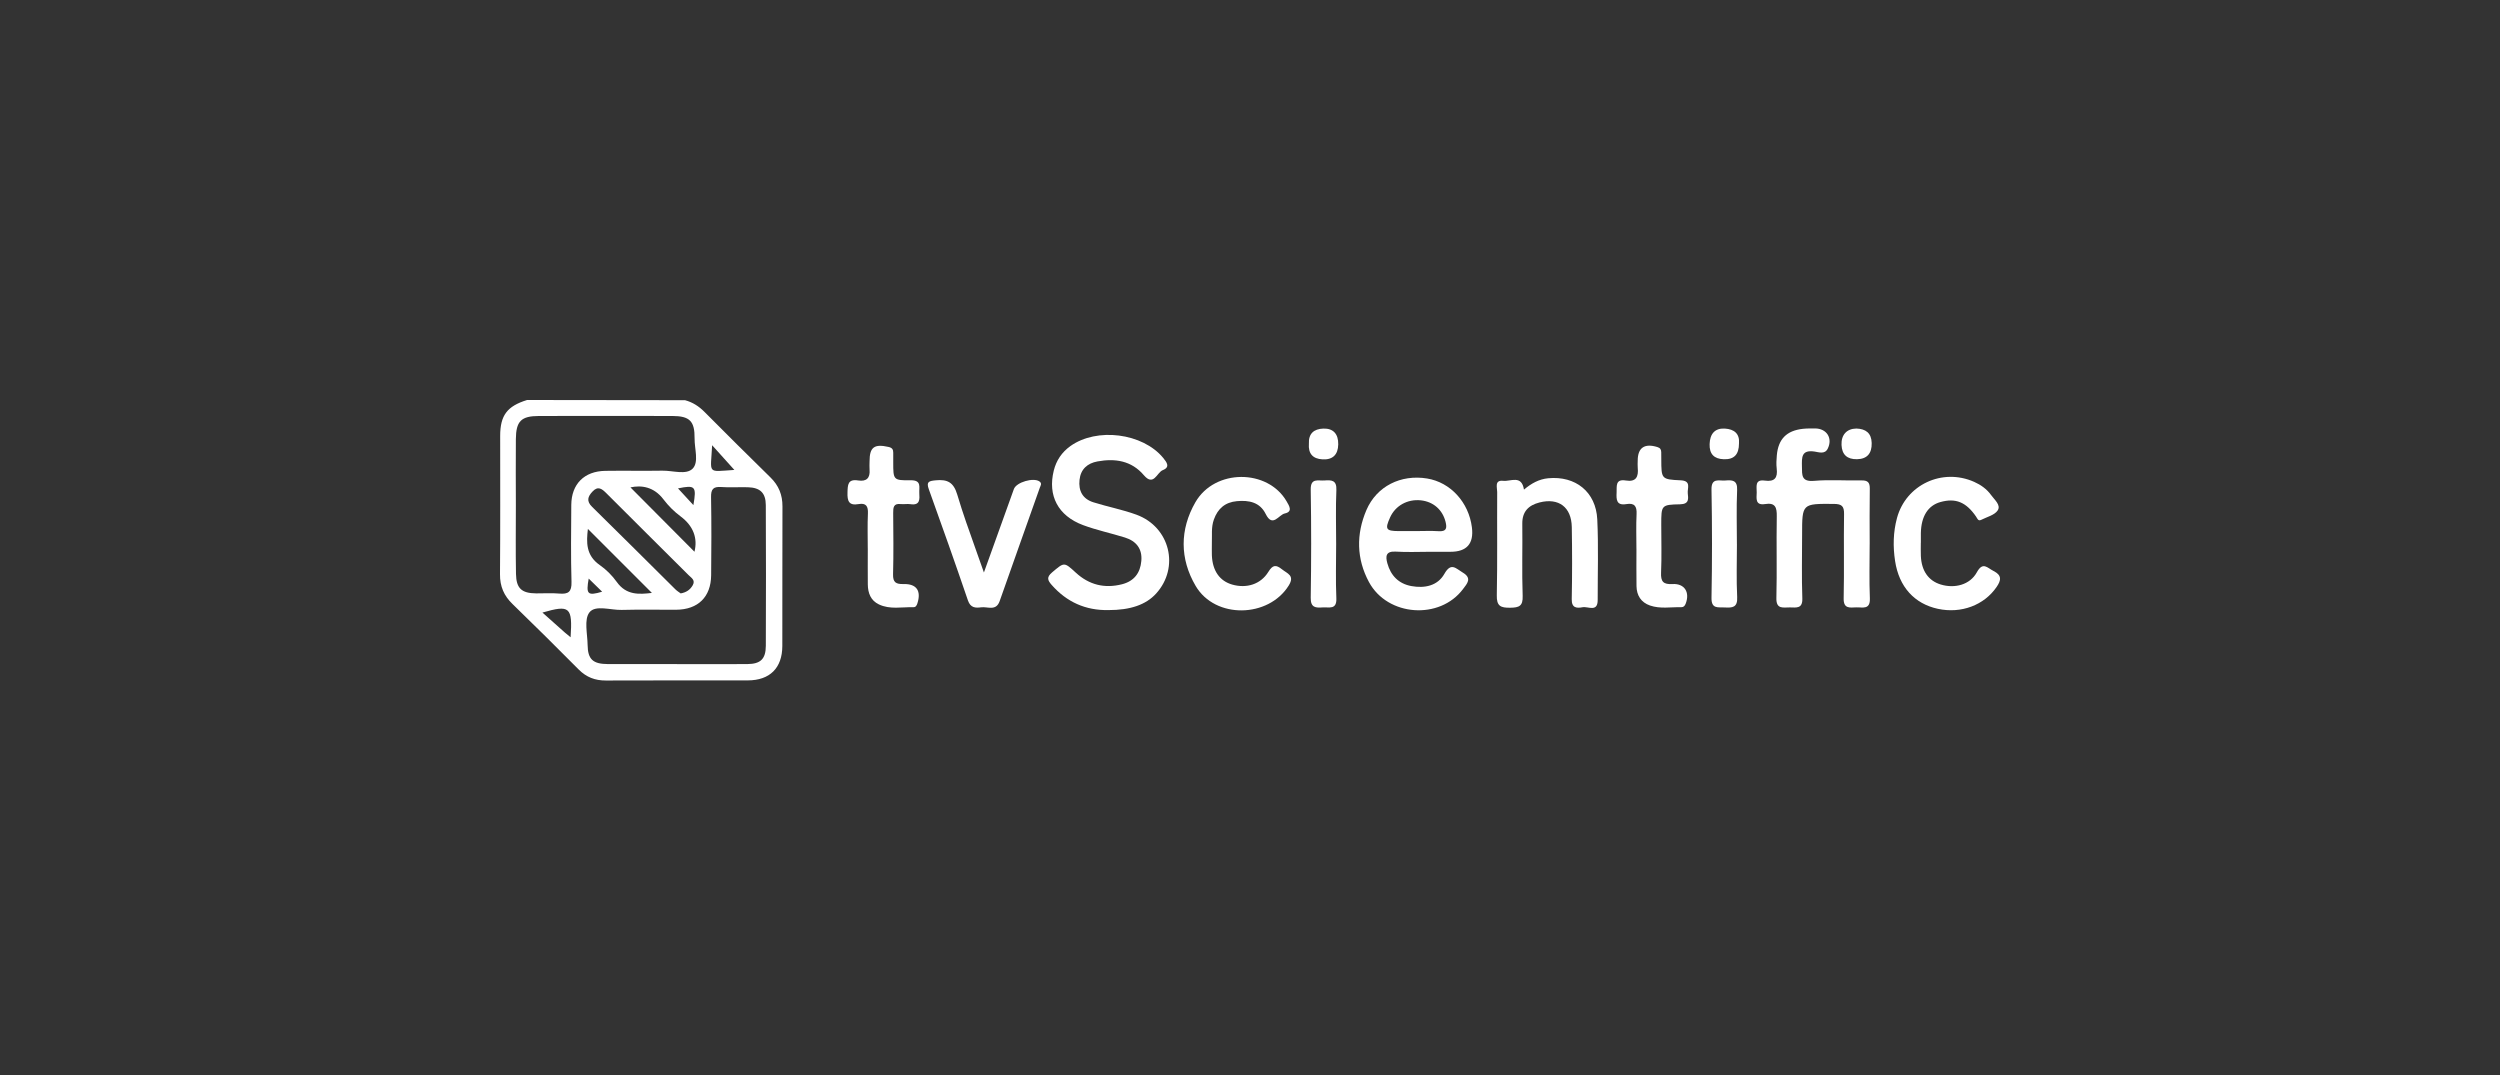 <svg width="200" height="86" viewBox="0 0 200 86" fill="none" xmlns="http://www.w3.org/2000/svg">
<rect x="0" y="0" width="200" height="86" fill="#333333" stroke="none"/>
<path d="M42.166 32C46.378 32.006 50.59 32.01 54.802 32.016C55.411 32.179 55.911 32.502 56.355 32.948C58.105 34.705 59.861 36.459 61.636 38.193C62.301 38.843 62.601 39.591 62.597 40.515C62.58 44.237 62.597 47.958 62.586 51.679C62.58 53.447 61.583 54.428 59.824 54.432C56.038 54.438 52.252 54.422 48.467 54.441C47.601 54.445 46.908 54.175 46.298 53.564C44.549 51.804 42.791 50.054 41.008 48.328C40.313 47.66 39.992 46.911 40 45.938C40.031 42.249 40.012 38.559 40.014 34.871C40.016 33.228 40.57 32.494 42.166 32ZM41.269 40.424C41.269 42.253 41.244 44.083 41.279 45.91C41.3 47.076 41.732 47.458 42.889 47.471C43.504 47.479 44.123 47.429 44.732 47.485C45.467 47.551 45.744 47.349 45.72 46.553C45.66 44.501 45.691 42.446 45.703 40.393C45.713 38.727 46.738 37.693 48.424 37.668C49.944 37.644 51.466 37.681 52.986 37.654C53.817 37.639 54.894 38.016 55.411 37.491C55.925 36.969 55.557 35.904 55.567 35.079C55.584 33.691 55.176 33.283 53.796 33.279C50.236 33.271 46.676 33.271 43.118 33.279C41.694 33.281 41.281 33.689 41.269 35.132C41.254 36.897 41.265 38.66 41.269 40.426V40.424ZM54.16 53.13C56.036 53.13 57.912 53.139 59.787 53.126C60.844 53.118 61.262 52.721 61.266 51.664C61.282 47.911 61.283 44.159 61.264 40.406C61.258 39.427 60.81 39.009 59.83 38.98C59.119 38.958 58.403 39.015 57.696 38.962C57.052 38.915 56.873 39.149 56.885 39.772C56.92 41.856 56.916 43.941 56.892 46.025C56.873 47.761 55.838 48.766 54.099 48.779C52.644 48.789 51.188 48.752 49.734 48.793C48.844 48.818 47.632 48.375 47.155 48.99C46.711 49.562 46.997 50.708 47.009 51.6C47.025 52.746 47.433 53.12 48.628 53.126C50.471 53.133 52.315 53.126 54.16 53.126V53.13ZM54.454 47.473C54.913 47.39 55.215 47.178 55.419 46.818C55.649 46.411 55.31 46.232 55.096 46.018C52.906 43.834 50.705 41.658 48.519 39.468C48.161 39.11 47.848 38.847 47.402 39.322C47.025 39.723 46.892 40.083 47.371 40.55C49.605 42.738 51.812 44.951 54.033 47.15C54.166 47.281 54.331 47.38 54.456 47.473H54.454ZM50.436 38.991C52.128 40.692 53.883 42.458 55.557 44.139C55.822 43.083 55.493 42.09 54.442 41.307C53.932 40.928 53.463 40.459 53.08 39.953C52.315 38.945 51.33 38.797 50.436 38.991ZM47.032 42.314C46.906 43.378 46.865 44.431 47.98 45.204C48.502 45.566 48.977 46.045 49.344 46.559C50.111 47.633 51.139 47.553 52.151 47.433C50.442 45.724 48.737 44.019 47.032 42.314ZM58.749 37.594C58.199 36.981 57.591 36.307 56.97 35.618C56.857 37.964 56.517 37.74 58.749 37.594ZM45.648 50.983C45.806 48.558 45.596 48.369 43.395 49.005C44.047 49.587 44.619 50.099 45.195 50.609C45.306 50.708 45.425 50.8 45.65 50.983H45.648ZM55.472 40.408C55.734 38.896 55.621 38.787 54.24 39.071C54.625 39.489 55.04 39.939 55.472 40.408ZM47.096 46.286C46.869 47.551 47.007 47.68 48.171 47.337C47.821 46.997 47.453 46.635 47.096 46.286Z" fill="white"/>
<path d="M149.573 43.53C149.573 44.974 149.529 46.42 149.589 47.863C149.628 48.812 148.997 48.569 148.493 48.589C147.977 48.61 147.473 48.711 147.493 47.865C147.543 45.619 147.489 43.371 147.524 41.124C147.534 40.496 147.345 40.317 146.71 40.313C144.168 40.295 144.168 40.274 144.168 42.763C144.168 44.464 144.126 46.167 144.186 47.867C144.217 48.719 143.703 48.598 143.191 48.593C142.668 48.585 142.088 48.774 142.111 47.847C142.166 45.665 142.103 43.481 142.142 41.3C142.154 40.591 142.022 40.194 141.206 40.325C140.398 40.451 140.527 39.863 140.537 39.398C140.546 38.952 140.356 38.331 141.183 38.448C141.971 38.559 142.226 38.226 142.136 37.485C142.094 37.138 142.115 36.778 142.146 36.428C142.259 35.128 142.923 34.452 144.227 34.306C144.548 34.271 144.873 34.277 145.196 34.275C146.138 34.275 146.638 35.06 146.214 35.902C145.982 36.362 145.5 36.175 145.173 36.126C144.102 35.963 144.143 36.587 144.155 37.321C144.167 38.006 144.096 38.557 145.128 38.468C146.381 38.359 147.65 38.46 148.914 38.433C149.424 38.421 149.591 38.6 149.583 39.1C149.558 40.576 149.573 42.053 149.575 43.53H149.573Z" fill="white"/>
<path d="M88.671 48.807C86.841 48.84 85.338 48.16 84.134 46.794C83.801 46.417 83.715 46.173 84.167 45.792C85.144 44.967 85.117 44.941 86.072 45.819C87.129 46.788 88.359 47.096 89.757 46.742C90.728 46.494 91.22 45.842 91.306 44.881C91.394 43.906 90.903 43.285 89.992 43.001C88.883 42.654 87.734 42.415 86.648 42.01C84.636 41.261 83.803 39.641 84.303 37.642C84.505 36.833 84.941 36.185 85.626 35.69C87.742 34.174 91.417 34.639 93.058 36.636C93.344 36.985 93.632 37.372 93.025 37.609C92.546 37.796 92.299 38.945 91.508 38.016C90.518 36.852 89.21 36.656 87.799 36.914C87.003 37.06 86.456 37.524 86.362 38.388C86.267 39.273 86.613 39.914 87.472 40.184C88.61 40.542 89.796 40.766 90.915 41.175C93.603 42.158 94.387 45.399 92.489 47.485C91.678 48.379 90.428 48.811 88.669 48.807H88.671Z" fill="white"/>
<path d="M114.391 44.143C113.486 44.143 112.577 44.188 111.676 44.13C110.867 44.079 110.828 44.486 110.989 45.068C111.262 46.051 111.894 46.699 112.91 46.886C113.971 47.08 115.008 46.868 115.551 45.907C116.089 44.957 116.468 45.478 117.013 45.8C117.794 46.259 117.363 46.695 117.046 47.119C115.184 49.612 111.001 49.321 109.516 46.563C108.513 44.7 108.488 42.73 109.313 40.805C110.131 38.898 112.069 37.938 114.164 38.279C116.036 38.583 117.502 40.181 117.753 42.193C117.915 43.493 117.343 44.143 116.038 44.143C115.489 44.143 114.938 44.143 114.389 44.143H114.391ZM113.243 42.487C113.858 42.487 114.473 42.456 115.084 42.495C115.721 42.536 115.771 42.253 115.643 41.742C115.403 40.788 114.674 40.134 113.667 40.027C112.605 39.914 111.637 40.449 111.213 41.381C110.781 42.333 110.87 42.481 111.884 42.487C112.336 42.489 112.79 42.487 113.241 42.487H113.243Z" fill="white"/>
<path d="M121.916 39.17C122.514 38.666 123.121 38.331 123.855 38.261C126.036 38.051 127.677 39.347 127.782 41.553C127.884 43.697 127.812 45.85 127.815 47.999C127.817 49.007 127.045 48.495 126.605 48.579C126.144 48.667 125.723 48.647 125.739 47.937C125.778 46.014 125.776 44.087 125.743 42.164C125.715 40.568 124.695 39.807 123.164 40.196C122.286 40.42 121.77 40.924 121.784 41.901C121.809 43.826 121.745 45.751 121.813 47.674C121.842 48.493 121.525 48.61 120.811 48.618C120.053 48.628 119.726 48.489 119.744 47.633C119.8 44.875 119.758 42.117 119.775 39.359C119.777 39.007 119.538 38.386 120.26 38.466C120.849 38.532 121.731 37.964 121.918 39.174L121.916 39.17Z" fill="white"/>
<path d="M96.95 43.357C96.95 43.787 96.939 44.108 96.95 44.427C96.999 45.663 97.575 46.483 98.587 46.769C99.722 47.09 100.853 46.749 101.466 45.753C101.816 45.183 102.075 45.157 102.556 45.543C102.986 45.889 103.601 46.033 103.099 46.841C101.479 49.441 97.219 49.533 95.654 46.878C94.373 44.704 94.379 42.358 95.63 40.182C97.18 37.487 101.423 37.498 102.931 40.112C103.141 40.476 103.443 40.936 102.779 41.078C102.301 41.181 101.808 42.24 101.257 41.121C100.79 40.171 99.91 40.005 98.949 40.093C98.011 40.178 97.421 40.688 97.11 41.564C96.886 42.191 96.975 42.831 96.95 43.359V43.357Z" fill="white"/>
<path d="M153.665 43.421C153.665 43.773 153.653 44.128 153.669 44.478C153.719 45.665 154.276 46.459 155.255 46.759C156.37 47.102 157.596 46.788 158.143 45.79C158.628 44.906 158.976 45.424 159.473 45.673C160.158 46.02 160.105 46.407 159.728 46.958C158.735 48.41 156.9 49.11 155.031 48.706C153.159 48.301 151.919 46.956 151.606 44.875C151.432 43.731 151.454 42.571 151.759 41.44C152.479 38.777 155.381 37.419 157.927 38.547C158.468 38.787 158.943 39.124 159.286 39.602C159.554 39.98 160.097 40.404 159.815 40.833C159.568 41.208 158.959 41.354 158.501 41.586C158.247 41.714 158.194 41.488 158.087 41.331C157.287 40.163 156.45 39.826 155.236 40.163C154.241 40.439 153.692 41.307 153.669 42.65C153.665 42.907 153.669 43.162 153.669 43.419L153.665 43.421Z" fill="white"/>
<path d="M77.327 41.872C77.765 43.149 78.242 44.439 78.713 45.8C79.55 43.468 80.325 41.294 81.111 39.124C81.309 38.575 82.678 38.182 83.155 38.514C83.386 38.676 83.242 38.855 83.184 39.019C82.115 42.043 81.035 45.064 79.972 48.092C79.682 48.916 79.009 48.515 78.491 48.585C78.04 48.645 77.641 48.635 77.436 48.038C76.422 45.062 75.371 42.1 74.306 39.141C74.088 38.536 74.31 38.479 74.855 38.425C75.797 38.33 76.29 38.59 76.58 39.567C76.809 40.338 77.061 41.105 77.325 41.874" fill="white"/>
<path d="M69.421 43.871C69.421 42.94 69.39 42.01 69.433 41.082C69.458 40.508 69.297 40.219 68.683 40.328C67.901 40.468 67.778 40.069 67.8 39.4C67.817 38.785 67.821 38.304 68.654 38.437C69.316 38.542 69.624 38.242 69.565 37.572C69.546 37.35 69.565 37.125 69.565 36.899C69.565 35.77 69.947 35.496 71.087 35.756C71.369 35.821 71.463 35.957 71.459 36.214C71.457 36.471 71.459 36.728 71.459 36.983C71.459 38.384 71.459 38.441 72.853 38.421C73.75 38.409 73.516 38.976 73.543 39.445C73.573 39.945 73.612 40.453 72.831 40.334C72.578 40.295 72.311 40.354 72.056 40.325C71.477 40.258 71.453 40.603 71.455 41.033C71.467 42.668 71.49 44.303 71.445 45.938C71.426 46.603 71.685 46.738 72.288 46.724C73.331 46.699 73.711 47.271 73.392 48.268C73.337 48.437 73.261 48.579 73.08 48.575C72.152 48.554 71.194 48.776 70.309 48.351C69.653 48.038 69.433 47.44 69.425 46.757C69.415 45.796 69.423 44.834 69.423 43.873L69.421 43.871Z" fill="white"/>
<path d="M130.914 43.912C130.914 42.981 130.879 42.051 130.926 41.123C130.959 40.488 130.747 40.221 130.108 40.328C129.31 40.463 129.301 39.966 129.328 39.404C129.353 38.9 129.207 38.3 130.069 38.441C130.891 38.575 131.089 38.133 131.019 37.432C131 37.242 131.015 37.047 131.017 36.856C131.017 35.813 131.56 35.447 132.59 35.764C132.823 35.836 132.895 35.965 132.899 36.173C132.903 36.366 132.903 36.558 132.903 36.749C132.909 38.316 132.907 38.355 134.454 38.425C135.326 38.466 134.98 39.057 135.021 39.456C135.066 39.887 135.153 40.33 134.404 40.344C132.901 40.373 132.901 40.418 132.901 41.963C132.901 43.246 132.942 44.531 132.886 45.809C132.853 46.528 133.063 46.767 133.8 46.724C134.772 46.668 135.21 47.39 134.85 48.304C134.783 48.474 134.682 48.579 134.503 48.575C133.666 48.558 132.814 48.723 132 48.441C131.282 48.19 130.932 47.633 130.92 46.889C130.904 45.897 130.916 44.902 130.916 43.908H130.912L130.914 43.912Z" fill="white"/>
<path d="M106.892 43.532C106.892 44.974 106.845 46.42 106.908 47.861C106.949 48.807 106.324 48.558 105.82 48.593C105.255 48.633 104.847 48.62 104.858 47.824C104.903 44.937 104.907 42.051 104.858 39.164C104.843 38.215 105.45 38.475 105.952 38.438C106.513 38.396 106.945 38.401 106.91 39.202C106.847 40.642 106.892 42.088 106.892 43.53V43.532Z" fill="white"/>
<path d="M138.954 43.532C138.954 44.945 138.902 46.36 138.974 47.767C139.017 48.606 138.588 48.632 137.975 48.596C137.44 48.567 136.903 48.735 136.92 47.826C136.975 44.937 136.973 42.047 136.92 39.161C136.903 38.203 137.518 38.479 138.01 38.441C138.569 38.396 139.005 38.396 138.97 39.2C138.906 40.642 138.952 42.088 138.952 43.532H138.954Z" fill="white"/>
<path d="M148.505 34.283C149.262 34.306 149.716 34.647 149.735 35.441C149.756 36.286 149.357 36.724 148.556 36.737C147.771 36.751 147.355 36.371 147.322 35.595C147.288 34.789 147.738 34.295 148.505 34.283Z" fill="white"/>
<path d="M104.712 35.494C104.675 34.696 105.101 34.314 105.864 34.287C106.657 34.258 107.075 34.715 107.059 35.552C107.044 36.379 106.614 36.794 105.8 36.749C105.006 36.704 104.652 36.272 104.712 35.494Z" fill="white"/>
<path d="M139.12 35.466C139.118 36.366 138.727 36.767 137.905 36.739C137.123 36.714 136.745 36.321 136.769 35.529C136.794 34.694 137.203 34.24 137.991 34.287C138.746 34.332 139.182 34.707 139.12 35.466Z" fill="white"/>
</svg>

